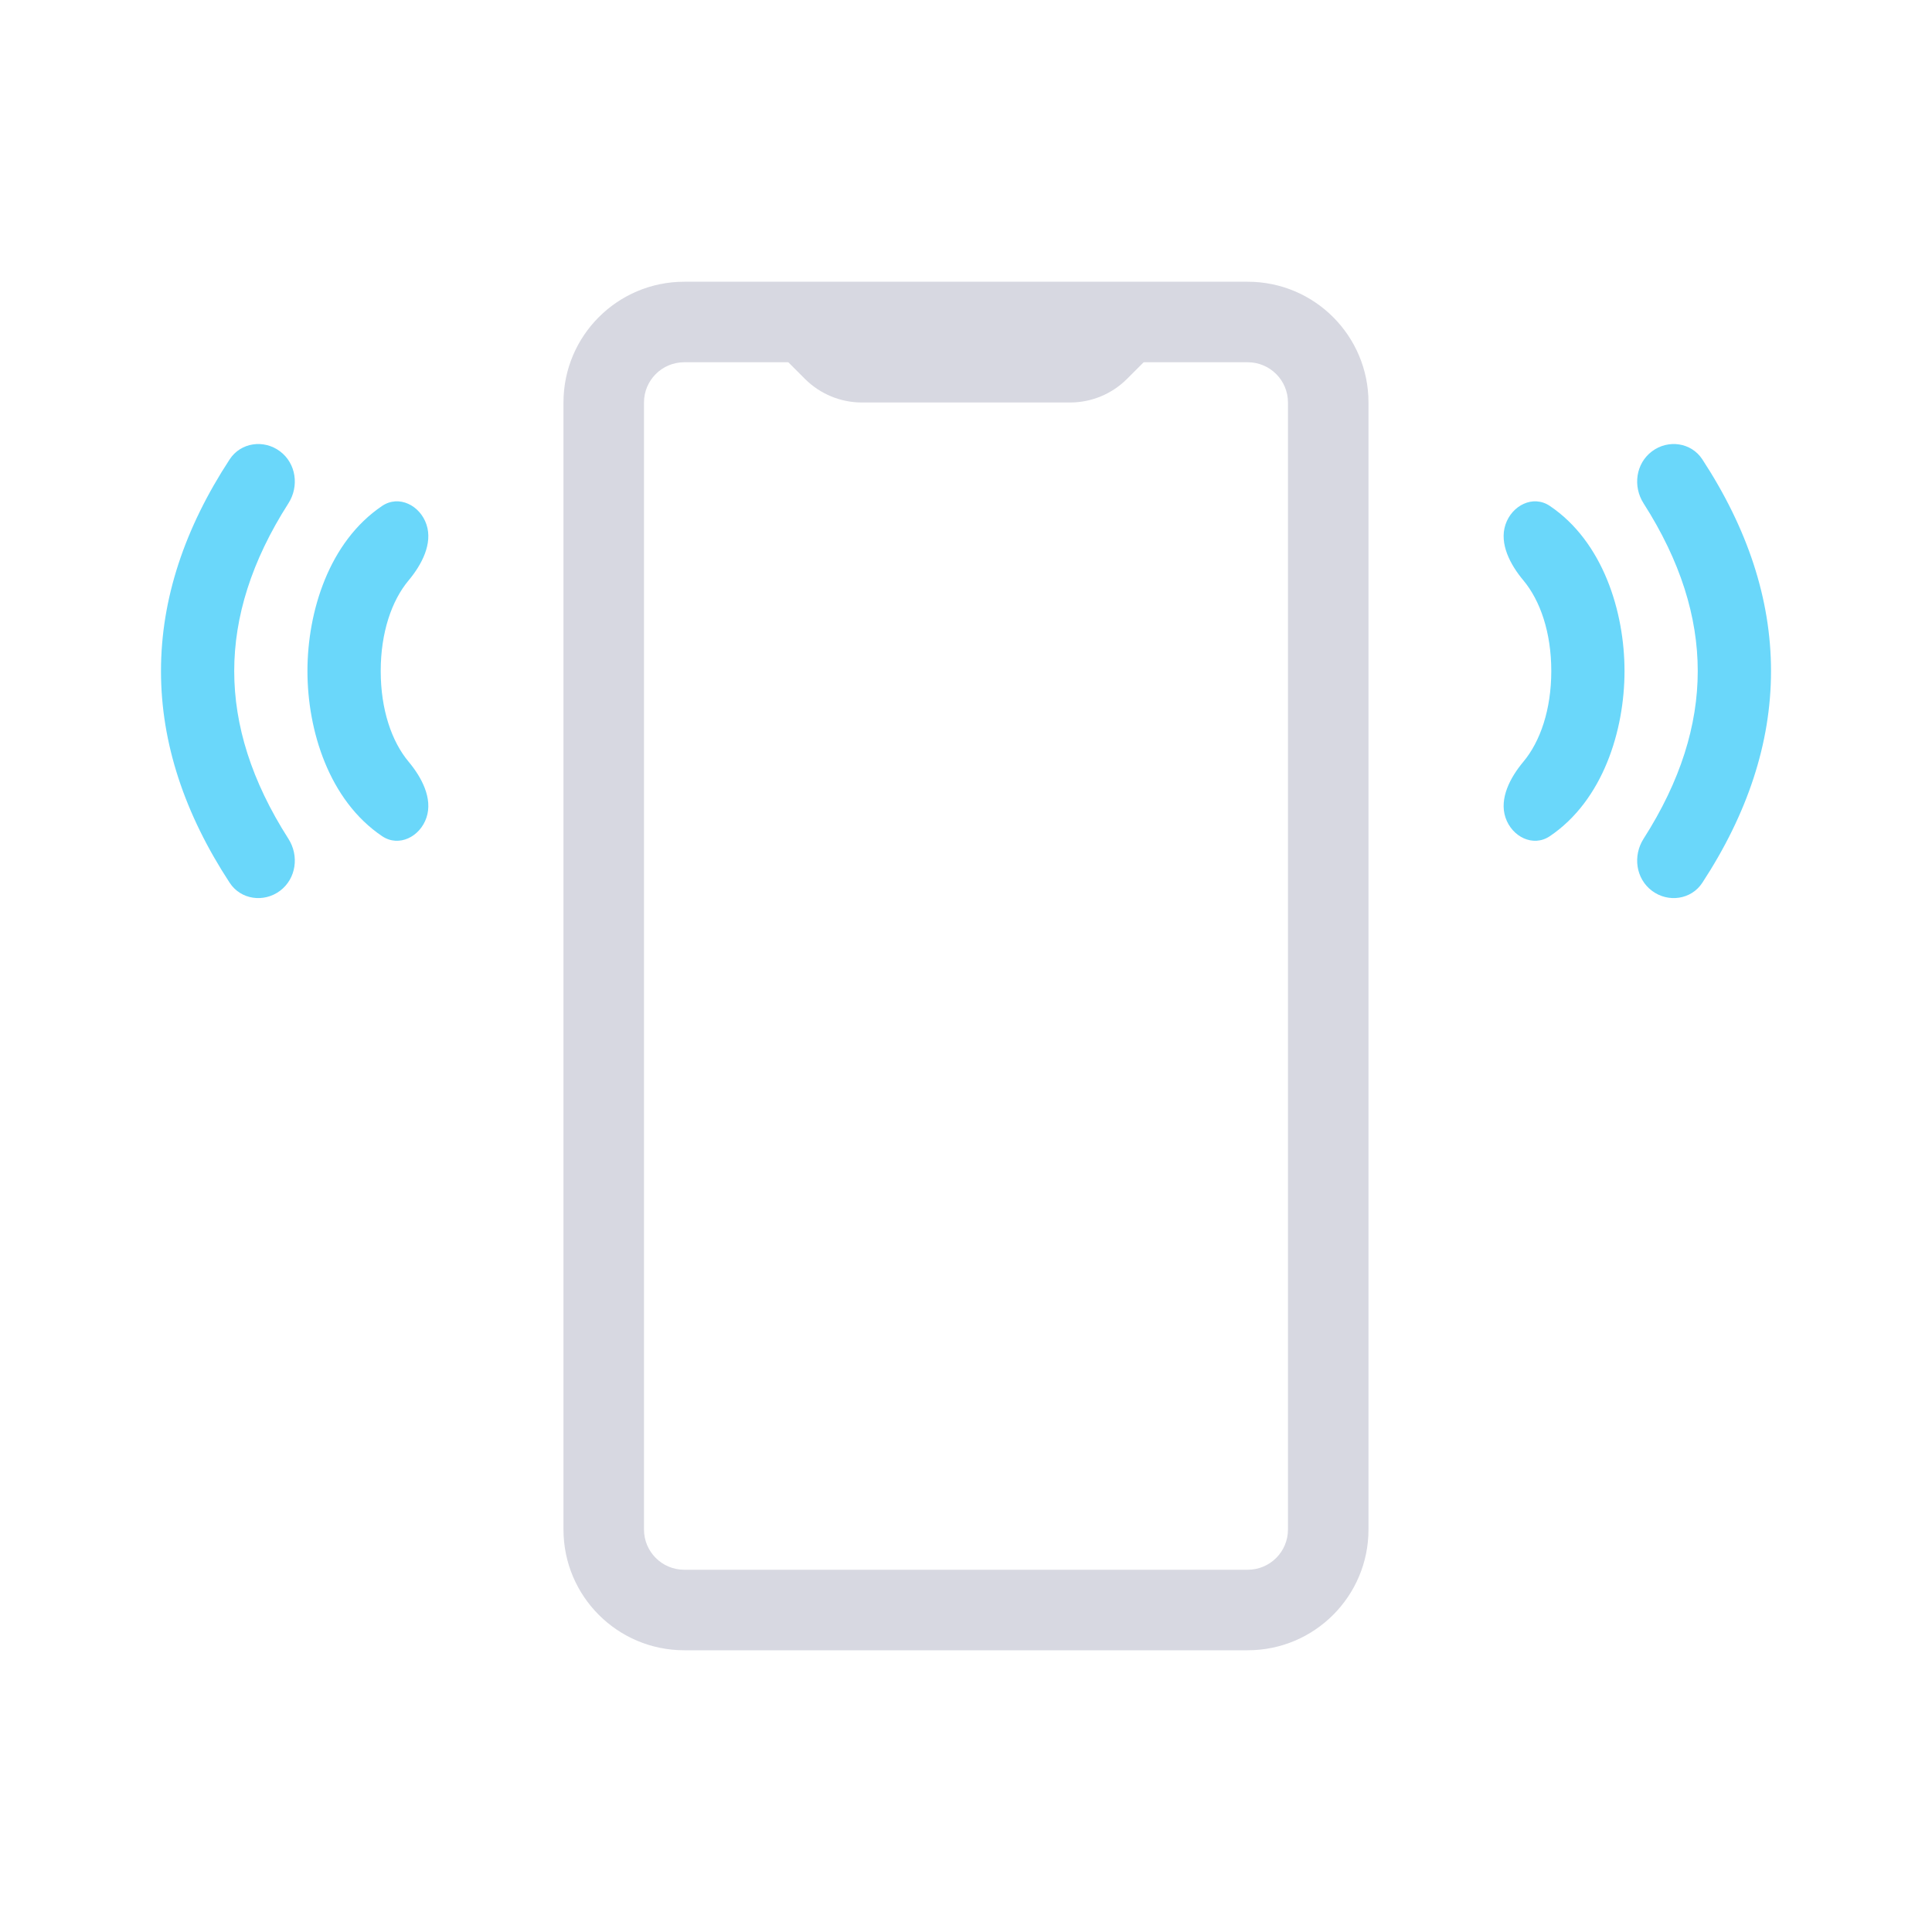 <svg width="52" height="52" viewBox="0 0 52 52" fill="none" xmlns="http://www.w3.org/2000/svg">
<path fill-rule="evenodd" clip-rule="evenodd" d="M4.333 18.062C4.333 16.113 4.973 14.21 6.182 12.363C6.48 11.907 7.101 11.821 7.537 12.148C7.972 12.474 8.056 13.09 7.762 13.548C6.768 15.102 6.304 16.604 6.304 18.062C6.304 19.52 6.768 21.021 7.762 22.575C8.056 23.034 7.972 23.649 7.537 23.976C7.101 24.302 6.48 24.216 6.182 23.76C4.973 21.913 4.333 20.01 4.333 18.062Z" fill="#6AD7FA"/>
<path fill-rule="evenodd" clip-rule="evenodd" d="M8.275 18.061C8.275 16.463 8.854 14.582 10.285 13.617C10.737 13.313 11.307 13.602 11.479 14.119C11.651 14.635 11.348 15.202 10.999 15.62C10.542 16.165 10.247 17.025 10.247 18.061C10.247 19.098 10.542 19.958 10.999 20.503C11.348 20.921 11.651 21.488 11.479 22.004C11.307 22.521 10.737 22.81 10.285 22.506C8.854 21.541 8.275 19.66 8.275 18.061Z" fill="#6AD7FA"/>
<path fill-rule="evenodd" clip-rule="evenodd" d="M47.667 18.062C47.667 16.113 47.026 14.21 45.818 12.363C45.52 11.907 44.898 11.821 44.463 12.148C44.027 12.474 43.944 13.09 44.237 13.548C45.231 15.102 45.695 16.604 45.695 18.062C45.695 19.52 45.231 21.021 44.237 22.575C43.944 23.034 44.027 23.649 44.463 23.976C44.898 24.302 45.52 24.216 45.818 23.76C47.026 21.913 47.667 20.01 47.667 18.062Z" fill="#6AD7FA"/>
<path fill-rule="evenodd" clip-rule="evenodd" d="M43.724 18.061C43.724 16.463 43.145 14.582 41.714 13.617C41.263 13.313 40.693 13.602 40.52 14.119C40.348 14.635 40.651 15.202 41.001 15.62C41.457 16.165 41.753 17.025 41.753 18.061C41.753 19.098 41.457 19.958 41.001 20.503C40.651 20.921 40.348 21.488 40.52 22.004C40.693 22.521 41.263 22.81 41.714 22.506C43.145 21.541 43.724 19.66 43.724 18.061Z" fill="#6AD7FA"/>
<path fill-rule="evenodd" clip-rule="evenodd" d="M15.166 10.833C15.166 9.038 16.621 7.583 18.416 7.583H33.583C35.378 7.583 36.833 9.038 36.833 10.833V41.167C36.833 42.962 35.378 44.417 33.583 44.417H18.416C16.621 44.417 15.166 42.962 15.166 41.167V10.833ZM18.416 9.75C17.818 9.75 17.333 10.235 17.333 10.833V41.167C17.333 41.765 17.818 42.25 18.416 42.25H33.583C34.181 42.25 34.666 41.765 34.666 41.167V10.833C34.666 10.235 34.181 9.75 33.583 9.75H18.416Z" fill="#D7D8E1"/>
<path fill-rule="evenodd" clip-rule="evenodd" d="M21.666 10.199L20.9 9.433L22.433 7.901L23.198 8.667H28.801L29.567 7.901L31.099 9.433L30.333 10.199C29.927 10.605 29.376 10.833 28.801 10.833H23.198C22.624 10.833 22.073 10.605 21.666 10.199Z" fill="#D7D8E1"/>
</svg>
